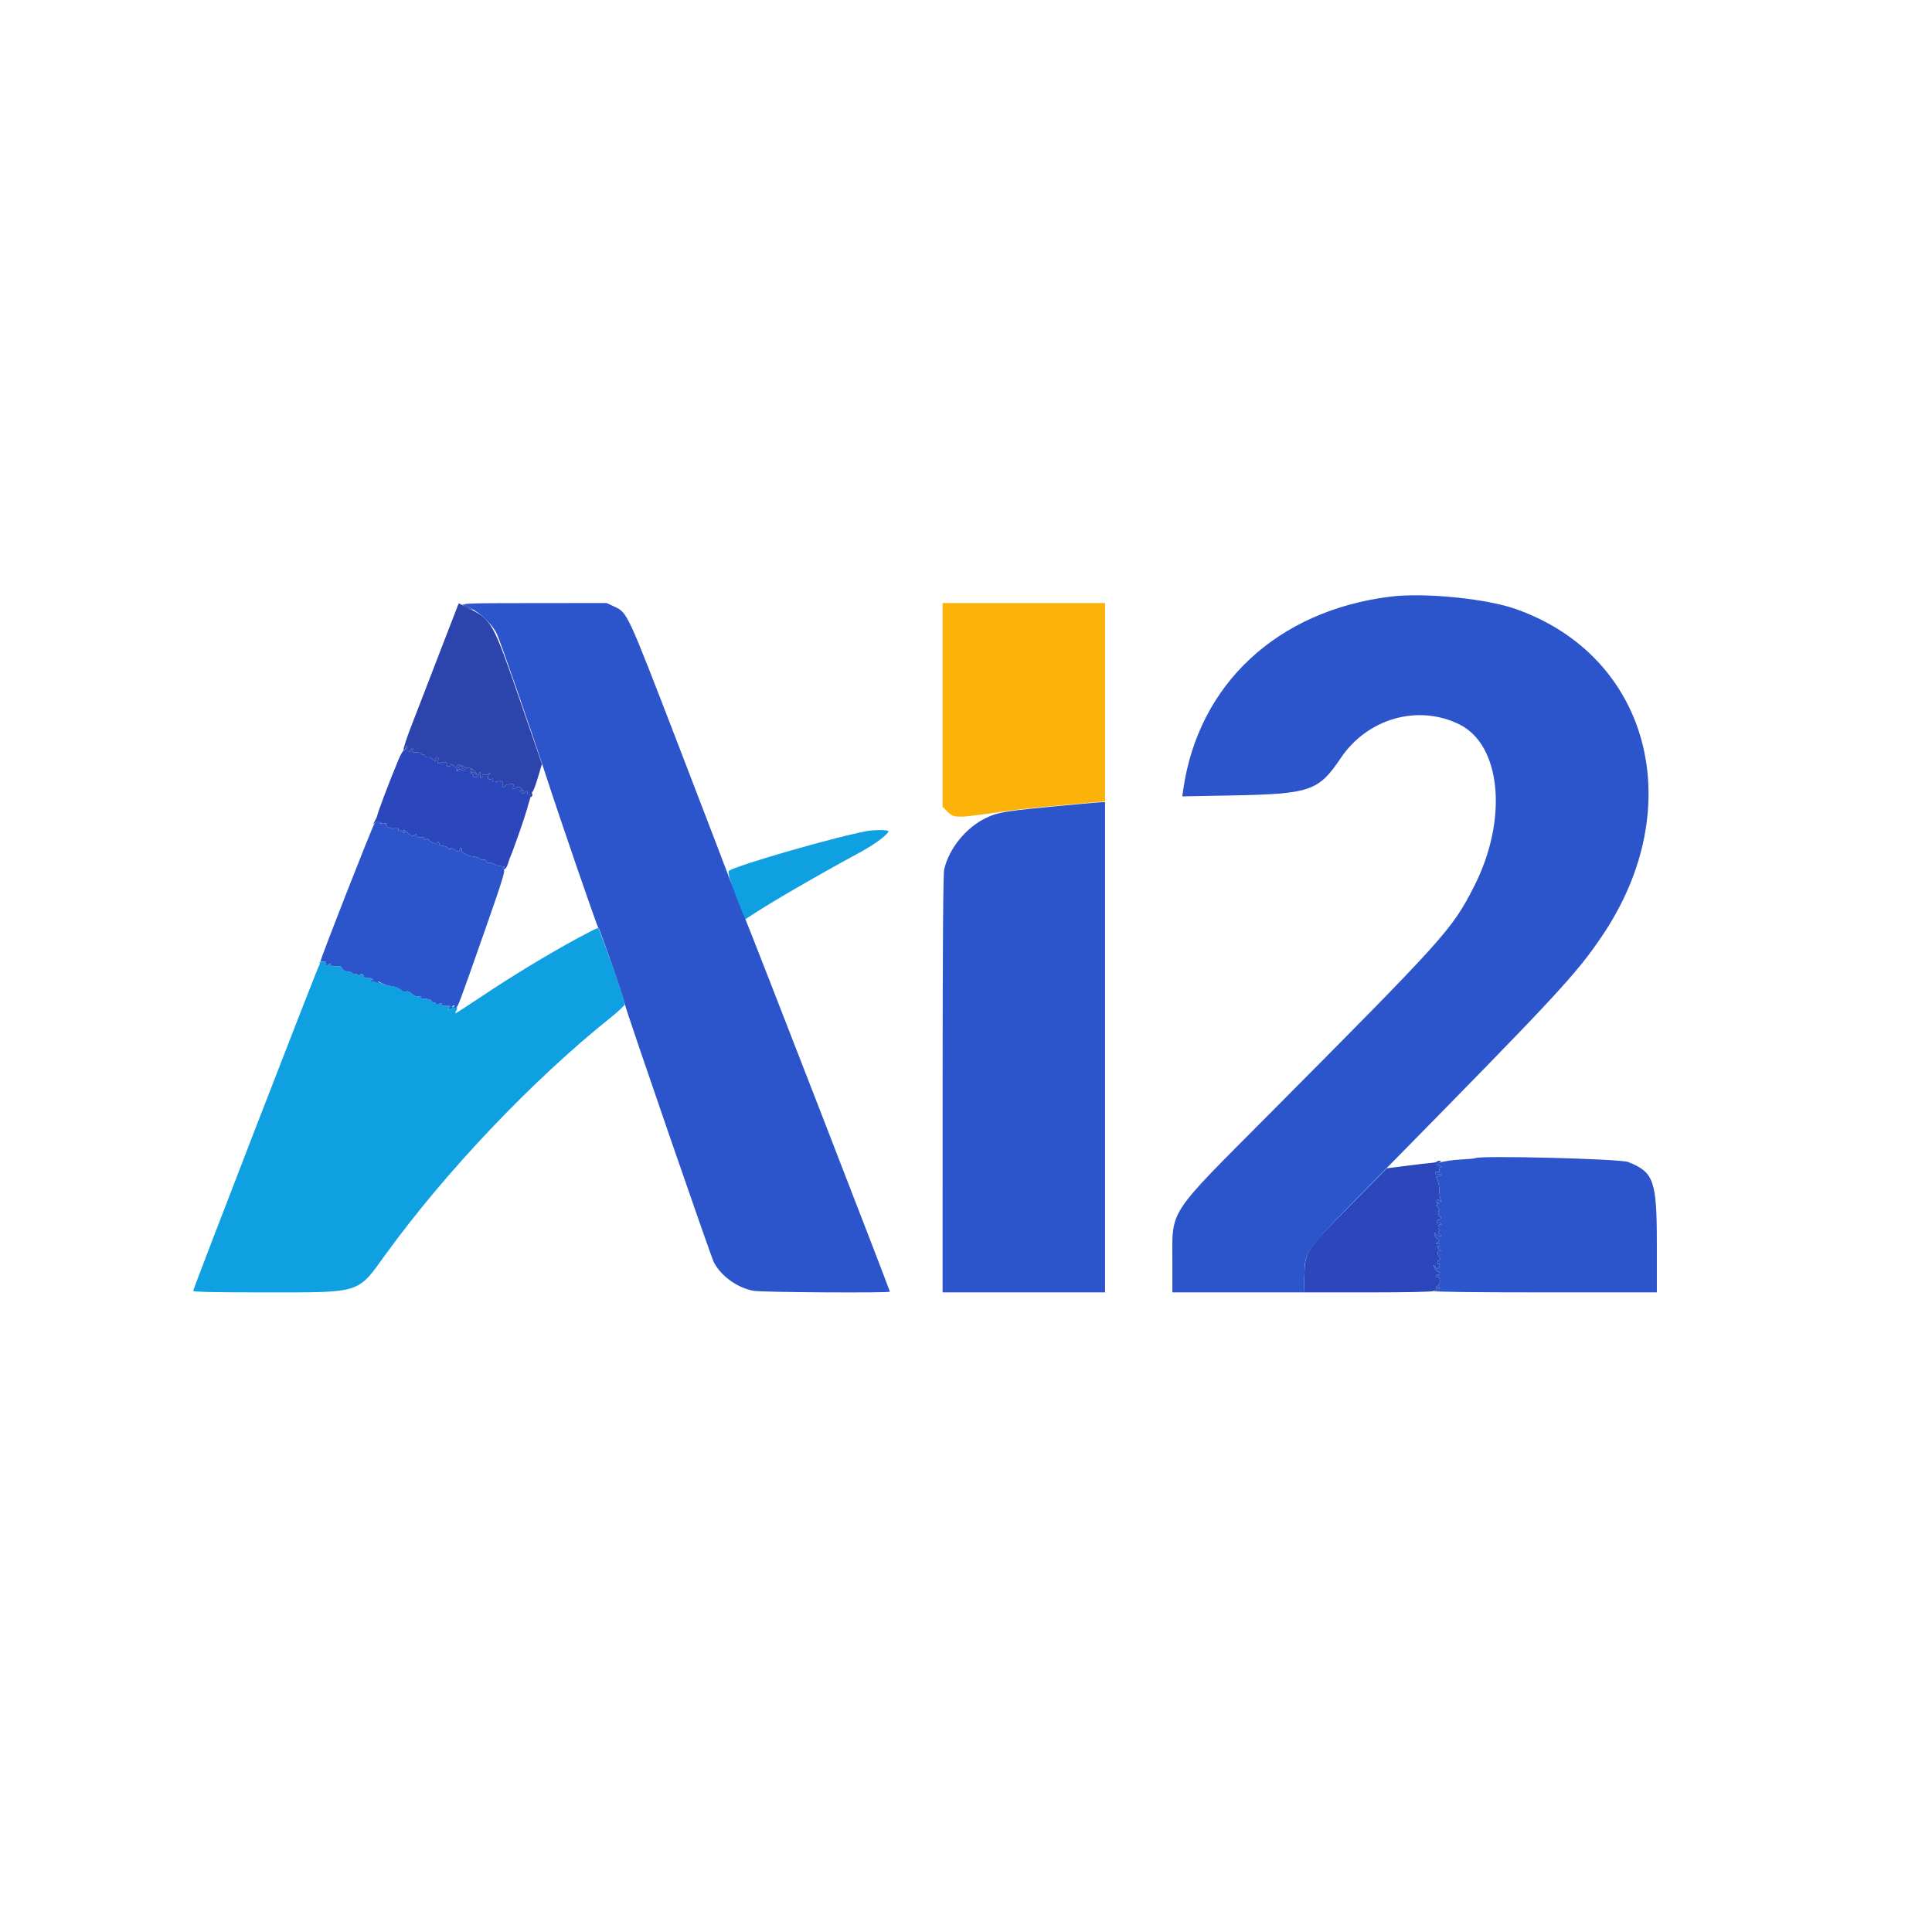 <svg id="svg" version="1.1" xmlns="http://www.w3.org/2000/svg" xmlns:xlink="http://www.w3.org/1999/xlink" width="400" height="400" viewBox="0, 0, 400,400"><g id="svgg"><path id="path0" d="M179.697 172.032 C 173.502 173.108,152.957 179.003,150.924 180.287 C 150.510 180.550,151.603 183.932,153.852 189.343 L 154.272 190.354 155.090 189.813 C 159.647 186.802,168.743 181.519,178.289 176.339 C 181.136 174.794,183.939 172.689,183.939 172.095 C 183.939 171.821,181.155 171.779,179.697 172.032 M119.545 194.272 C 113.436 197.585,105.838 202.194,99.773 206.264 C 96.731 208.305,94.242 209.903,94.242 209.816 C 94.242 209.729,94.376 209.407,94.540 209.101 C 94.935 208.363,94.077 208.001,93.441 208.637 C 92.868 209.210,92.535 209.233,93.004 208.668 C 93.273 208.344,93.264 208.249,92.965 208.261 C 91.795 208.309,91.195 208.152,91.382 207.849 C 91.527 207.614,91.397 207.617,90.946 207.859 C 90.522 208.086,90.303 208.096,90.303 207.889 C 90.303 207.717,90.110 207.576,89.874 207.576 C 89.638 207.576,89.392 207.420,89.329 207.229 C 89.265 207.039,88.811 206.848,88.319 206.805 C 87.827 206.762,87.314 206.713,87.179 206.697 C 87.044 206.680,87.010 206.543,87.104 206.392 C 87.197 206.241,86.994 206.190,86.653 206.280 C 86.257 206.383,85.768 206.194,85.304 205.758 C 84.845 205.327,84.386 205.148,84.059 205.273 C 83.745 205.394,83.293 205.242,82.907 204.888 C 82.558 204.566,81.724 204.243,81.054 204.169 C 80.384 204.095,79.498 203.850,79.084 203.624 C 78.671 203.399,78.038 203.207,77.677 203.198 C 77.316 203.189,76.906 203.058,76.768 202.906 C 76.618 202.743,76.689 202.731,76.941 202.877 C 77.231 203.045,77.296 203.010,77.145 202.766 C 77.024 202.569,76.559 202.446,76.114 202.492 C 75.628 202.542,75.330 202.436,75.369 202.226 C 75.406 202.033,75.235 201.799,74.990 201.705 C 74.746 201.611,74.545 201.683,74.545 201.865 C 74.545 202.087,74.401 202.076,74.104 201.829 C 73.861 201.628,73.532 201.544,73.372 201.642 C 73.213 201.741,73.035 201.681,72.978 201.508 C 72.920 201.336,72.465 201.164,71.967 201.128 C 71.424 201.088,70.971 200.842,70.838 200.516 C 70.715 200.216,70.443 199.994,70.232 200.022 C 69.072 200.174,68.160 199.977,68.374 199.621 C 68.528 199.364,68.437 199.376,68.088 199.658 C 67.622 200.037,67.444 199.927,67.540 199.318 C 67.560 199.193,67.212 199.091,66.768 199.091 C 66.323 199.091,66.049 199.181,66.159 199.290 C 66.269 199.400,66.240 199.639,66.096 199.821 C 65.761 200.244,40.000 266.803,40.000 267.245 C 40.000 267.479,44.222 267.576,54.490 267.576 C 75.032 267.576,73.876 267.935,79.843 259.704 C 92.305 242.515,110.126 223.745,126.270 210.808 C 127.968 209.447,129.366 208.148,129.376 207.922 C 129.410 207.152,124.092 192.123,123.788 192.129 C 123.621 192.132,121.712 193.096,119.545 194.272 " stroke="none" fill="#0fa0e2" fill-rule="evenodd"></path><path id="path1" d="M195.152 145.939 L 195.152 167.030 196.182 168.061 C 197.406 169.285,198.067 169.337,203.353 168.623 C 205.259 168.365,208.250 167.960,210.000 167.723 C 211.750 167.486,216.693 166.983,220.985 166.604 L 228.788 165.916 228.788 145.382 L 228.788 124.848 211.970 124.848 L 195.152 124.848 195.152 145.939 " stroke="none" fill="#fbb209" fill-rule="evenodd"></path><path id="path2" d="M95.783 125.264 C 96.095 125.544,97.879 126.363,97.879 126.228 C 97.879 126.053,96.199 125.152,95.874 125.152 C 95.754 125.152,95.713 125.202,95.783 125.264 M83.975 154.791 C 83.955 155.175,83.816 155.414,83.665 155.321 C 83.514 155.227,82.979 156.140,82.476 157.348 C 80.482 162.141,78.245 168.063,78.039 169.091 C 78.022 169.174,77.821 169.583,77.591 170.000 C 77.208 170.695,77.215 170.723,77.678 170.342 C 78.080 170.010,78.273 170.001,78.633 170.300 C 78.880 170.506,79.297 170.592,79.557 170.492 C 79.818 170.392,79.971 170.411,79.896 170.534 C 79.822 170.657,79.951 170.933,80.183 171.148 C 80.416 171.363,80.606 171.449,80.606 171.338 C 80.606 171.228,80.811 171.308,81.061 171.515 C 81.332 171.741,81.515 171.766,81.515 171.579 C 81.515 171.407,81.754 171.306,82.045 171.355 C 82.337 171.404,82.538 171.607,82.492 171.805 C 82.447 172.004,82.540 172.086,82.699 171.987 C 82.858 171.889,83.074 171.947,83.179 172.116 C 83.283 172.286,83.532 172.422,83.730 172.420 C 83.947 172.417,83.909 172.298,83.636 172.121 C 83.386 171.960,83.320 171.825,83.488 171.823 C 83.656 171.820,84.160 172.158,84.608 172.573 C 85.072 173.003,85.502 173.199,85.608 173.028 C 85.710 172.862,85.930 172.727,86.096 172.727 C 86.263 172.727,86.315 172.864,86.212 173.030 C 86.053 173.288,86.901 173.488,87.652 173.369 C 87.777 173.349,87.879 173.478,87.879 173.654 C 87.879 173.831,88.030 173.881,88.216 173.767 C 88.401 173.652,88.640 173.678,88.746 173.825 C 89.201 174.451,90.222 174.808,90.567 174.463 C 90.821 174.209,90.909 174.241,90.909 174.586 C 90.909 174.841,91.080 175.056,91.288 175.062 C 92.035 175.086,92.580 175.311,92.976 175.758 C 93.197 176.008,93.300 176.054,93.204 175.862 C 93.090 175.633,93.241 175.566,93.636 175.670 C 93.970 175.757,94.242 175.937,94.242 176.069 C 94.242 176.202,94.481 176.270,94.773 176.221 C 95.064 176.172,95.266 175.969,95.220 175.771 C 95.174 175.572,95.278 175.497,95.452 175.604 C 95.625 175.712,95.698 175.911,95.614 176.048 C 95.373 176.438,96.760 177.210,97.904 177.322 C 98.473 177.378,99.114 177.589,99.327 177.790 C 99.540 177.991,99.898 178.086,100.121 178.000 C 100.345 177.914,100.613 178.065,100.716 178.335 C 100.820 178.605,101.039 178.743,101.204 178.642 C 101.368 178.540,101.812 178.633,102.191 178.848 C 102.901 179.252,103.064 179.297,104.091 179.364 C 104.596 179.397,104.621 179.452,104.242 179.697 C 103.850 179.951,103.857 179.991,104.295 179.995 C 104.618 179.998,104.927 179.589,105.149 178.864 C 105.340 178.239,105.620 177.455,105.771 177.121 C 106.273 176.013,108.733 168.961,109.101 167.576 C 109.300 166.826,109.538 166.008,109.630 165.758 C 109.924 164.953,109.832 164.392,109.419 164.482 C 109.167 164.537,109.083 164.396,109.196 164.103 C 109.417 163.528,109.262 163.509,108.725 164.045 C 108.382 164.389,108.246 164.380,107.880 163.988 C 107.496 163.576,107.513 163.547,108.023 163.743 C 108.585 163.959,108.586 163.947,108.051 163.356 C 107.634 162.895,107.366 162.818,106.951 163.040 C 106.189 163.448,106.096 163.413,106.263 162.776 C 106.386 162.306,106.264 162.241,105.477 162.356 C 104.965 162.432,104.545 162.614,104.545 162.762 C 104.545 162.909,104.395 163.030,104.210 163.030 C 104.026 163.030,103.958 162.813,104.059 162.548 C 104.355 161.777,104.017 161.562,102.904 161.812 C 102.035 162.009,101.895 161.970,102.046 161.577 C 102.178 161.234,102.092 161.159,101.729 161.298 C 101.049 161.559,100.767 160.997,101.262 160.366 C 101.611 159.919,101.604 159.895,101.212 160.188 C 100.962 160.375,100.518 160.490,100.226 160.442 C 99.933 160.395,99.765 160.471,99.852 160.612 C 99.939 160.752,99.852 160.965,99.658 161.085 C 99.413 161.236,99.352 161.061,99.458 160.509 C 99.541 160.072,99.493 159.787,99.350 159.876 C 99.208 159.964,99.091 160.232,99.091 160.472 C 99.091 160.713,98.810 160.909,98.467 160.909 C 98.124 160.909,97.918 160.787,98.011 160.638 C 98.103 160.489,97.975 160.288,97.726 160.193 C 97.476 160.097,97.273 159.802,97.273 159.537 C 97.273 159.272,97.411 159.141,97.581 159.245 C 97.750 159.350,97.797 159.584,97.685 159.765 C 97.568 159.954,97.622 160.007,97.813 159.889 C 97.996 159.776,98.285 159.926,98.457 160.221 C 98.629 160.516,98.774 160.630,98.779 160.474 C 98.796 159.950,97.515 158.830,97.087 158.995 C 96.853 159.084,96.318 158.932,95.898 158.657 C 95.123 158.149,94.375 158.267,94.730 158.841 C 94.856 159.045,95.012 159.014,95.173 158.753 C 95.369 158.436,95.464 158.460,95.622 158.870 C 95.731 159.156,95.964 159.302,96.139 159.194 C 96.330 159.076,96.367 159.144,96.232 159.362 C 96.076 159.615,95.892 159.631,95.632 159.416 C 95.374 159.201,95.127 159.220,94.831 159.477 C 94.596 159.681,94.502 159.726,94.621 159.576 C 94.740 159.426,94.546 159.051,94.191 158.743 C 93.441 158.093,93.009 158.018,93.142 158.561 C 93.192 158.769,93.177 158.836,93.106 158.710 C 93.036 158.584,92.833 158.571,92.655 158.681 C 92.453 158.806,92.420 158.737,92.568 158.498 C 92.916 157.935,92.142 157.583,91.279 157.911 C 90.602 158.168,90.553 158.131,90.716 157.480 C 90.840 156.990,90.765 156.768,90.477 156.768 C 90.246 156.768,90.128 156.949,90.213 157.172 C 90.422 157.716,90.063 157.682,89.485 157.104 C 89.225 156.844,88.821 156.706,88.586 156.796 C 88.351 156.886,88.082 156.758,87.987 156.512 C 87.893 156.266,87.693 156.140,87.544 156.232 C 87.395 156.324,87.273 156.255,87.273 156.078 C 87.273 155.902,86.779 155.758,86.175 155.758 C 85.234 155.758,85.131 155.693,85.455 155.303 C 85.672 155.041,85.701 154.848,85.524 154.848 C 85.355 154.848,85.129 155.076,85.022 155.354 C 84.800 155.933,84.375 155.612,84.155 154.697 C 84.027 154.162,84.006 154.172,83.975 154.791 M297.477 240.503 C 297.367 240.613,296.901 240.726,296.441 240.755 C 295.982 240.783,293.697 241.049,291.364 241.345 L 287.121 241.883 279.458 249.654 C 270.258 258.982,270.202 259.069,270.050 264.167 L 269.948 267.576 283.289 267.576 C 291.451 267.576,296.700 267.463,296.810 267.286 C 296.909 267.127,297.172 267.066,297.395 267.152 C 297.618 267.237,297.889 267.076,297.998 266.793 C 298.164 266.361,298.122 266.339,297.734 266.661 C 297.405 266.934,297.273 266.944,297.273 266.694 C 297.273 266.502,297.468 266.270,297.706 266.178 C 297.950 266.085,298.129 265.637,298.116 265.154 C 298.099 264.564,297.963 264.345,297.682 264.453 C 297.457 264.540,297.273 264.459,297.273 264.275 C 297.273 264.090,297.489 263.939,297.753 263.939 C 298.016 263.939,298.170 263.769,298.093 263.561 C 298.017 263.352,297.820 263.210,297.656 263.243 C 297.492 263.277,297.200 262.937,297.007 262.486 C 296.683 261.727,296.691 261.710,297.113 262.251 C 297.584 262.853,297.948 262.741,298.063 261.959 C 298.099 261.714,298.004 261.589,297.852 261.683 C 297.700 261.777,297.576 261.653,297.576 261.407 C 297.576 261.161,297.746 260.902,297.955 260.832 C 298.237 260.737,298.247 260.596,297.996 260.277 C 297.488 259.633,297.590 258.819,298.157 258.991 C 298.520 259.102,298.508 259.054,298.106 258.796 C 297.592 258.465,297.320 257.685,297.828 257.999 C 297.967 258.085,298.081 257.970,298.081 257.743 C 298.081 257.507,297.876 257.393,297.601 257.478 C 297.191 257.604,297.195 257.564,297.629 257.205 C 298.101 256.814,298.096 256.759,297.553 256.420 C 297.232 256.219,296.972 255.818,296.974 255.528 C 296.978 255.095,297.029 255.078,297.253 255.433 C 297.404 255.671,297.777 255.901,298.082 255.944 C 298.600 256.017,298.602 255.997,298.117 255.637 C 297.721 255.344,297.681 255.167,297.950 254.899 C 298.197 254.651,298.203 254.545,297.968 254.545 C 297.782 254.545,297.703 254.276,297.790 253.943 C 297.877 253.611,298.090 253.428,298.263 253.535 C 298.452 253.652,298.487 253.582,298.350 253.359 C 298.224 253.156,297.937 253.060,297.712 253.146 C 297.450 253.246,297.364 253.146,297.471 252.865 C 297.564 252.625,297.747 252.494,297.879 252.576 C 298.011 252.657,298.199 252.513,298.298 252.255 C 298.397 251.998,298.359 251.860,298.213 251.950 C 298.067 252.040,297.883 251.775,297.804 251.360 C 297.725 250.945,297.798 250.606,297.968 250.606 C 298.137 250.606,298.020 250.323,297.707 249.978 C 297.394 249.632,297.271 249.393,297.433 249.447 C 297.595 249.501,297.727 249.409,297.727 249.242 C 297.727 249.076,297.630 248.972,297.511 249.012 C 297.392 249.051,297.374 248.877,297.471 248.625 C 297.615 248.248,297.731 248.235,298.124 248.553 C 298.525 248.878,298.556 248.867,298.319 248.485 C 298.163 248.235,298.025 247.348,298.011 246.515 C 297.997 245.682,297.820 244.693,297.618 244.318 C 297.416 243.943,297.324 243.619,297.414 243.598 C 297.503 243.578,297.701 243.544,297.854 243.523 C 298.006 243.502,298.245 243.363,298.384 243.215 C 298.530 243.059,298.289 243.028,297.811 243.143 C 297.166 243.298,297.023 243.245,297.154 242.902 C 297.247 242.660,297.506 242.533,297.730 242.619 C 298.024 242.732,298.088 242.587,297.960 242.098 C 297.828 241.590,297.883 241.482,298.181 241.666 C 298.444 241.829,298.505 241.794,298.362 241.562 C 298.243 241.370,297.915 241.207,297.634 241.201 C 297.260 241.194,297.327 241.073,297.879 240.758 C 298.377 240.473,298.472 240.321,298.157 240.314 C 297.893 240.308,297.587 240.393,297.477 240.503 " stroke="none" fill="#2c47bb" fill-rule="evenodd"></path><path id="path3" d="M91.729 133.285 C 89.946 137.895,88.229 142.348,87.915 143.182 C 87.601 144.015,86.446 147.000,85.347 149.815 C 84.249 152.631,83.443 155.084,83.556 155.267 C 83.676 155.461,83.850 155.285,83.972 154.845 C 84.166 154.150,84.184 154.143,84.212 154.755 C 84.250 155.584,84.791 155.957,85.035 155.322 C 85.135 155.062,85.355 154.848,85.524 154.848 C 85.701 154.848,85.672 155.041,85.455 155.303 C 85.131 155.693,85.234 155.758,86.175 155.758 C 86.779 155.758,87.273 155.902,87.273 156.078 C 87.273 156.255,87.395 156.324,87.544 156.232 C 87.693 156.140,87.893 156.266,87.987 156.512 C 88.082 156.758,88.351 156.886,88.586 156.796 C 88.821 156.706,89.225 156.844,89.485 157.104 C 90.063 157.682,90.422 157.716,90.213 157.172 C 90.128 156.949,90.246 156.768,90.477 156.768 C 90.765 156.768,90.840 156.990,90.716 157.480 C 90.553 158.131,90.602 158.168,91.279 157.911 C 92.142 157.583,92.916 157.935,92.568 158.498 C 92.420 158.737,92.453 158.806,92.655 158.681 C 92.833 158.571,93.036 158.584,93.106 158.710 C 93.177 158.836,93.192 158.769,93.142 158.561 C 93.091 158.352,93.161 158.182,93.296 158.182 C 93.688 158.182,94.853 159.283,94.694 159.503 C 94.615 159.612,94.710 159.568,94.904 159.404 C 95.137 159.207,95.386 159.211,95.632 159.416 C 95.892 159.631,96.076 159.615,96.232 159.362 C 96.367 159.144,96.330 159.076,96.139 159.194 C 95.964 159.302,95.731 159.156,95.622 158.870 C 95.464 158.460,95.369 158.436,95.173 158.753 C 95.012 159.014,94.856 159.045,94.730 158.841 C 94.375 158.267,95.123 158.149,95.898 158.657 C 96.318 158.932,96.853 159.084,97.087 158.995 C 97.515 158.830,98.796 159.950,98.779 160.474 C 98.774 160.630,98.629 160.516,98.457 160.221 C 98.285 159.926,97.996 159.776,97.813 159.889 C 97.622 160.007,97.568 159.954,97.685 159.765 C 97.797 159.584,97.750 159.350,97.581 159.245 C 97.411 159.141,97.273 159.272,97.273 159.537 C 97.273 159.802,97.476 160.097,97.726 160.193 C 97.975 160.288,98.103 160.489,98.011 160.638 C 97.918 160.787,98.124 160.909,98.467 160.909 C 98.810 160.909,99.091 160.713,99.091 160.472 C 99.091 160.232,99.208 159.964,99.350 159.876 C 99.493 159.787,99.541 160.072,99.458 160.509 C 99.352 161.061,99.413 161.236,99.658 161.085 C 99.852 160.965,99.939 160.752,99.852 160.612 C 99.765 160.471,99.933 160.395,100.226 160.442 C 100.518 160.490,100.962 160.375,101.212 160.188 C 101.604 159.895,101.611 159.919,101.262 160.366 C 100.767 160.997,101.049 161.559,101.729 161.298 C 102.092 161.159,102.178 161.234,102.046 161.577 C 101.895 161.970,102.035 162.009,102.904 161.812 C 104.017 161.562,104.355 161.777,104.059 162.548 C 103.958 162.813,104.026 163.030,104.210 163.030 C 104.395 163.030,104.545 162.909,104.545 162.762 C 104.545 162.614,104.965 162.432,105.477 162.356 C 106.264 162.241,106.386 162.306,106.263 162.776 C 106.096 163.413,106.189 163.448,106.951 163.040 C 107.366 162.818,107.634 162.895,108.051 163.356 C 108.586 163.947,108.585 163.959,108.023 163.743 C 107.513 163.547,107.496 163.576,107.880 163.988 C 108.246 164.380,108.382 164.389,108.725 164.045 C 109.262 163.509,109.417 163.528,109.196 164.103 C 109.082 164.400,109.168 164.538,109.433 164.482 C 109.661 164.434,109.811 164.575,109.765 164.795 C 109.719 165.019,109.828 165.106,110.013 164.992 C 110.195 164.879,110.271 164.596,110.182 164.363 C 110.092 164.130,110.122 163.939,110.247 163.939 C 110.373 163.939,110.864 162.644,111.340 161.060 L 112.205 158.181 107.734 145.227 C 102.040 128.731,101.834 128.359,97.069 125.959 L 94.973 124.904 91.729 133.285 " stroke="none" fill="#2c44ac" fill-rule="evenodd"></path><path id="path4" d="M287.879 123.526 C 264.480 126.425,248.137 141.627,244.985 163.425 L 244.775 164.881 254.887 164.691 C 271.279 164.384,272.976 163.805,277.590 156.947 C 283.107 148.747,293.534 145.768,302.094 149.947 C 310.866 154.229,312.266 169.757,305.132 183.645 C 300.573 192.521,299.220 194.023,262.842 230.606 C 241.444 252.125,242.727 250.158,242.727 261.427 L 242.727 267.576 256.338 267.576 L 269.948 267.576 270.050 264.167 C 270.210 258.804,269.616 259.603,285.227 243.739 C 322.575 205.784,326.283 201.796,331.740 193.709 C 349.770 166.993,341.522 135.865,313.822 126.090 C 307.684 123.923,294.882 122.658,287.879 123.526 M96.288 125.300 C 98.983 126.472,101.706 128.921,102.860 131.212 C 103.470 132.422,110.228 151.930,113.096 160.758 C 116.049 169.848,123.654 191.946,123.881 192.099 C 124.194 192.309,129.394 207.292,129.394 207.984 C 129.394 208.596,147.159 260.112,147.792 261.337 C 149.286 264.227,152.786 266.720,156.102 267.258 C 158.003 267.567,184.242 267.724,184.242 267.427 C 184.242 267.097,155.047 191.836,154.265 190.152 C 153.801 189.152,152.773 186.561,151.981 184.394 C 151.188 182.227,146.039 168.774,140.539 154.498 C 129.744 126.478,129.923 126.864,127.143 125.570 L 125.606 124.854 110.455 124.863 C 97.137 124.871,95.422 124.924,96.288 125.300 M222.727 166.540 C 208.013 167.898,206.699 168.099,204.058 169.391 C 199.948 171.402,196.470 175.706,195.479 180.008 C 195.272 180.904,195.164 195.987,195.159 224.470 L 195.152 267.576 211.970 267.576 L 228.788 267.576 228.788 216.818 L 228.788 166.061 227.955 166.097 C 227.496 166.117,225.144 166.317,222.727 166.540 M77.522 170.530 C 77.118 171.006,66.364 198.447,66.364 199.002 C 66.364 199.051,66.636 199.091,66.970 199.091 C 67.303 199.091,67.560 199.193,67.540 199.318 C 67.444 199.927,67.622 200.037,68.088 199.658 C 68.437 199.376,68.528 199.364,68.374 199.621 C 68.160 199.977,69.072 200.174,70.232 200.022 C 70.443 199.994,70.715 200.216,70.838 200.516 C 70.971 200.842,71.424 201.088,71.967 201.128 C 72.465 201.164,72.920 201.336,72.978 201.508 C 73.035 201.681,73.213 201.741,73.372 201.642 C 73.532 201.544,73.861 201.628,74.104 201.829 C 74.401 202.076,74.545 202.087,74.545 201.865 C 74.545 201.683,74.746 201.611,74.990 201.705 C 75.235 201.799,75.406 202.033,75.369 202.226 C 75.330 202.436,75.628 202.542,76.114 202.492 C 76.559 202.446,77.024 202.569,77.145 202.766 C 77.293 203.006,77.235 203.043,76.970 202.879 C 76.700 202.712,76.646 202.752,76.802 203.004 C 76.927 203.207,77.103 203.301,77.191 203.213 C 77.280 203.124,77.624 203.197,77.955 203.374 C 78.412 203.619,78.503 203.608,78.333 203.332 C 78.209 203.132,78.469 203.204,78.911 203.494 C 79.353 203.784,80.291 204.085,80.994 204.162 C 81.697 204.240,82.558 204.566,82.907 204.888 C 83.293 205.242,83.745 205.394,84.059 205.273 C 84.386 205.148,84.845 205.327,85.304 205.758 C 85.768 206.194,86.257 206.383,86.653 206.280 C 86.994 206.190,87.197 206.241,87.104 206.392 C 87.010 206.543,87.044 206.680,87.179 206.697 C 87.314 206.713,87.827 206.762,88.319 206.805 C 88.811 206.848,89.265 207.039,89.329 207.229 C 89.392 207.420,89.638 207.576,89.874 207.576 C 90.110 207.576,90.303 207.717,90.303 207.889 C 90.303 208.096,90.522 208.086,90.946 207.859 C 91.397 207.617,91.527 207.614,91.382 207.849 C 91.195 208.152,91.795 208.309,92.965 208.261 C 93.267 208.249,93.274 208.342,92.998 208.675 C 92.710 209.022,92.738 209.068,93.139 208.914 C 93.413 208.809,93.636 208.601,93.636 208.452 C 93.636 208.304,93.781 208.182,93.957 208.182 C 94.134 208.182,94.195 208.317,94.093 208.481 C 93.989 208.650,94.104 208.706,94.356 208.609 C 94.856 208.417,94.742 208.721,100.568 192.121 C 103.907 182.605,104.675 180.130,104.310 180.045 C 103.925 179.956,103.919 179.896,104.274 179.671 C 104.604 179.462,104.563 179.394,104.091 179.364 C 103.064 179.297,102.901 179.252,102.191 178.848 C 101.812 178.633,101.368 178.540,101.204 178.642 C 101.039 178.743,100.820 178.605,100.716 178.335 C 100.613 178.065,100.345 177.914,100.121 178.000 C 99.898 178.086,99.540 177.991,99.327 177.790 C 99.114 177.589,98.473 177.378,97.904 177.322 C 96.760 177.210,95.373 176.438,95.614 176.048 C 95.698 175.911,95.625 175.712,95.452 175.604 C 95.278 175.497,95.174 175.572,95.220 175.771 C 95.266 175.969,95.064 176.172,94.773 176.221 C 94.481 176.270,94.242 176.202,94.242 176.069 C 94.242 175.937,93.970 175.757,93.636 175.670 C 93.241 175.566,93.090 175.633,93.204 175.862 C 93.300 176.054,93.197 176.008,92.976 175.758 C 92.580 175.311,92.035 175.086,91.288 175.062 C 91.080 175.056,90.909 174.841,90.909 174.586 C 90.909 174.241,90.821 174.209,90.567 174.463 C 90.222 174.808,89.201 174.451,88.746 173.825 C 88.640 173.678,88.401 173.652,88.216 173.767 C 88.030 173.881,87.879 173.831,87.879 173.654 C 87.879 173.478,87.777 173.349,87.652 173.369 C 86.901 173.488,86.053 173.288,86.212 173.030 C 86.315 172.864,86.263 172.727,86.096 172.727 C 85.930 172.727,85.710 172.862,85.608 173.028 C 85.502 173.199,85.072 173.003,84.608 172.573 C 84.160 172.158,83.656 171.820,83.488 171.823 C 83.320 171.825,83.386 171.960,83.636 172.121 C 83.909 172.298,83.947 172.417,83.730 172.420 C 83.532 172.422,83.283 172.286,83.179 172.116 C 83.074 171.947,82.858 171.889,82.699 171.987 C 82.540 172.086,82.447 172.004,82.492 171.805 C 82.538 171.607,82.337 171.404,82.045 171.355 C 81.754 171.306,81.515 171.407,81.515 171.579 C 81.515 171.766,81.332 171.741,81.061 171.515 C 80.811 171.308,80.606 171.228,80.606 171.338 C 80.606 171.449,80.416 171.363,80.183 171.148 C 79.951 170.933,79.815 170.668,79.881 170.559 C 79.947 170.449,79.743 170.427,79.429 170.509 C 79.114 170.592,78.765 170.511,78.653 170.329 C 78.364 169.862,78.041 169.920,77.522 170.530 M305.449 239.789 C 305.369 239.862,303.847 239.998,302.068 240.091 C 299.331 240.234,295.655 241.153,297.634 241.200 C 297.915 241.207,298.243 241.370,298.362 241.562 C 298.505 241.794,298.444 241.829,298.181 241.666 C 297.883 241.482,297.828 241.590,297.960 242.098 C 298.088 242.587,298.024 242.732,297.730 242.619 C 297.506 242.533,297.247 242.660,297.154 242.902 C 297.023 243.245,297.166 243.298,297.811 243.143 C 298.289 243.028,298.530 243.059,298.384 243.215 C 298.245 243.363,298.006 243.502,297.854 243.523 C 297.701 243.544,297.503 243.578,297.414 243.598 C 297.324 243.619,297.416 243.943,297.618 244.318 C 297.820 244.693,297.997 245.682,298.011 246.515 C 298.025 247.348,298.163 248.235,298.319 248.485 C 298.556 248.867,298.525 248.878,298.124 248.553 C 297.731 248.235,297.615 248.248,297.471 248.625 C 297.374 248.877,297.412 249.051,297.556 249.012 C 297.700 248.972,297.798 249.076,297.773 249.242 C 297.748 249.409,297.595 249.501,297.433 249.447 C 297.271 249.393,297.394 249.632,297.707 249.978 C 298.020 250.323,298.137 250.606,297.968 250.606 C 297.798 250.606,297.725 250.945,297.804 251.360 C 297.883 251.775,298.067 252.040,298.213 251.950 C 298.359 251.860,298.397 251.998,298.298 252.255 C 298.199 252.513,298.011 252.657,297.879 252.576 C 297.747 252.494,297.564 252.625,297.471 252.865 C 297.364 253.146,297.450 253.246,297.712 253.146 C 297.937 253.060,298.224 253.156,298.350 253.359 C 298.487 253.582,298.452 253.652,298.263 253.535 C 298.090 253.428,297.877 253.611,297.790 253.943 C 297.703 254.276,297.782 254.545,297.968 254.545 C 298.203 254.545,298.197 254.651,297.950 254.899 C 297.681 255.167,297.721 255.344,298.117 255.637 C 298.602 255.997,298.600 256.017,298.082 255.944 C 297.777 255.901,297.404 255.671,297.253 255.433 C 297.029 255.078,296.978 255.095,296.974 255.528 C 296.972 255.818,297.232 256.219,297.553 256.420 C 298.096 256.759,298.101 256.814,297.629 257.205 C 297.195 257.564,297.191 257.604,297.601 257.478 C 297.876 257.393,298.081 257.507,298.081 257.743 C 298.081 257.970,297.967 258.085,297.828 257.999 C 297.320 257.685,297.592 258.465,298.106 258.796 C 298.508 259.054,298.520 259.102,298.157 258.991 C 297.590 258.819,297.488 259.633,297.996 260.277 C 298.247 260.596,298.237 260.737,297.955 260.832 C 297.746 260.902,297.576 261.161,297.576 261.407 C 297.576 261.653,297.700 261.777,297.852 261.683 C 298.004 261.589,298.099 261.714,298.063 261.959 C 297.948 262.741,297.584 262.853,297.113 262.251 C 296.691 261.710,296.683 261.727,297.007 262.486 C 297.200 262.937,297.492 263.277,297.656 263.243 C 297.820 263.210,298.017 263.352,298.093 263.561 C 298.170 263.769,298.016 263.939,297.753 263.939 C 297.489 263.939,297.273 264.090,297.273 264.275 C 297.273 264.459,297.457 264.540,297.682 264.453 C 297.963 264.345,298.099 264.564,298.116 265.154 C 298.129 265.637,297.950 266.085,297.706 266.178 C 297.468 266.270,297.273 266.502,297.273 266.694 C 297.273 266.944,297.405 266.934,297.734 266.661 C 298.122 266.339,298.164 266.361,297.998 266.793 C 297.889 267.076,297.618 267.237,297.395 267.152 C 297.172 267.066,296.909 267.127,296.810 267.286 C 296.697 267.469,305.148 267.576,319.831 267.576 L 343.030 267.576 343.030 257.478 C 343.030 244.450,342.417 242.700,337.112 240.584 C 335.429 239.913,306.125 239.177,305.449 239.789 " stroke="none" fill="#2c54cb" fill-rule="evenodd"></path></g></svg>